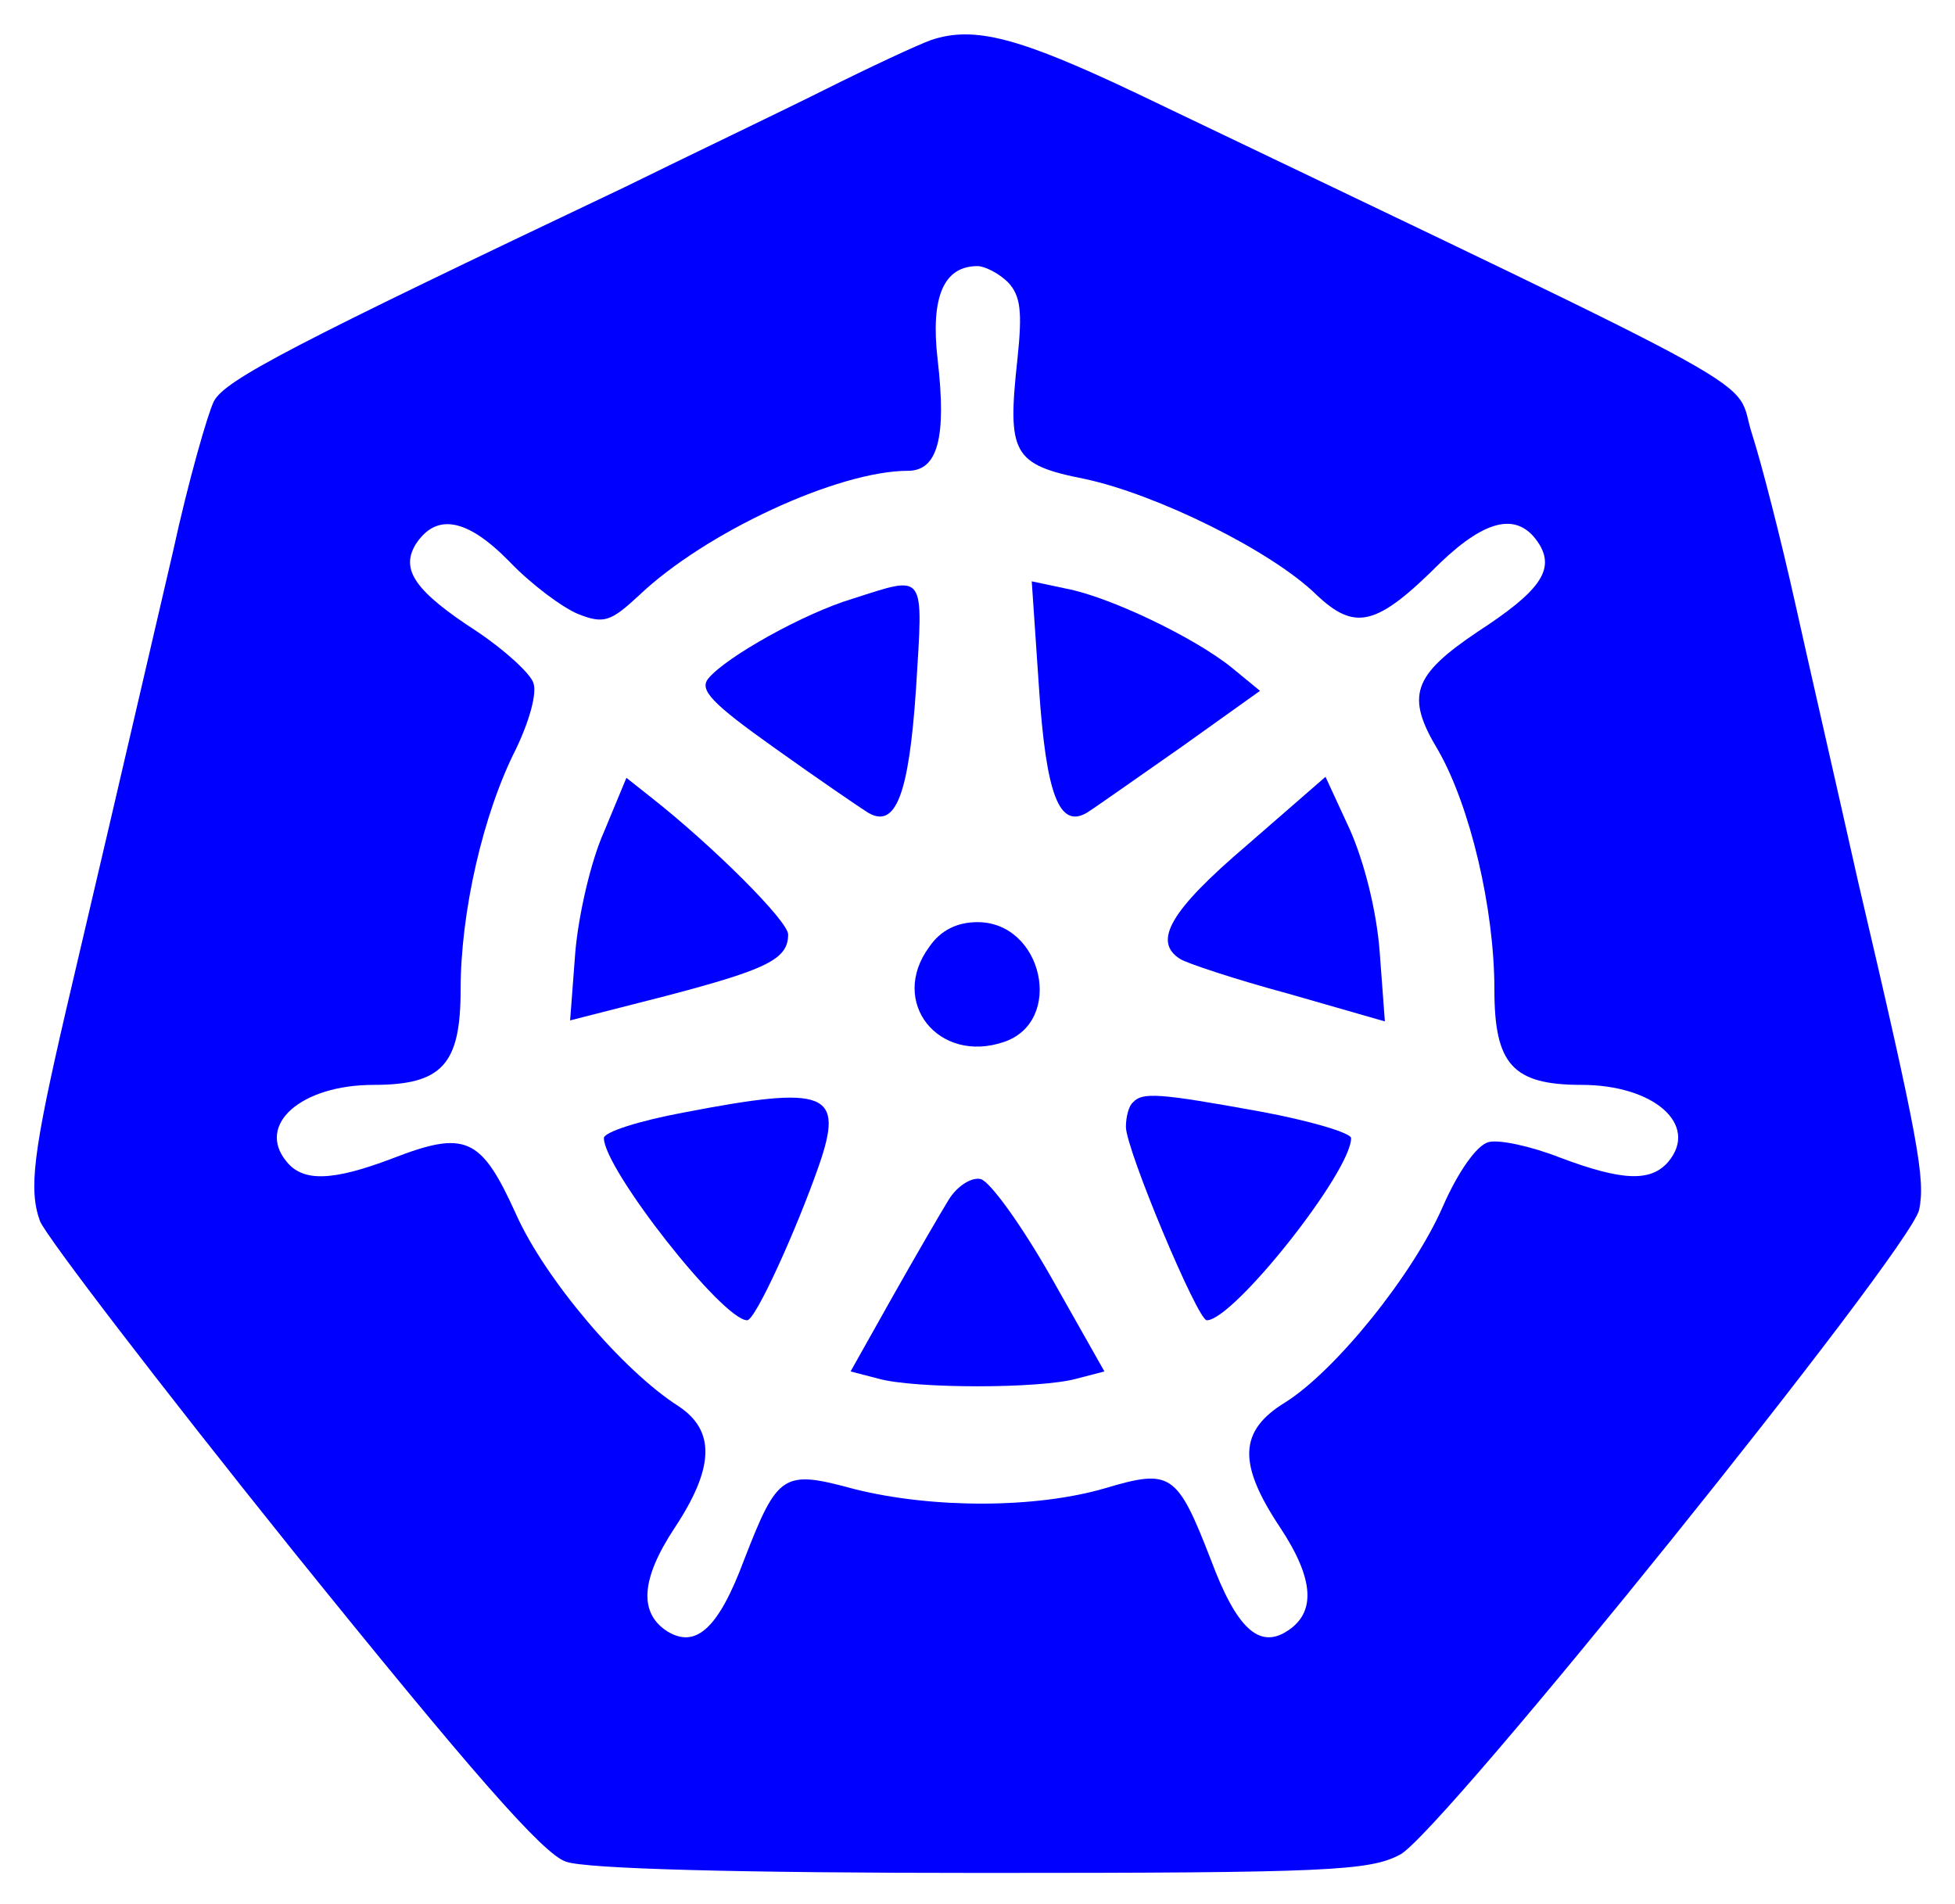 <svg version="1.0" xmlns="http://www.w3.org/2000/svg"
 width="191pt" height="186pt" viewBox="0 0 191 186"
 preserveAspectRatio="xMidYMid meet">

<g transform="translate(0,186) scale(0.1,-0.1)"
fill="blue" stroke="none">
<path d="M910 1821 c-14 -5 -61 -27 -105 -49 -44 -22 -132 -64 -195 -95 -322
-153 -390 -188 -401 -209 -6 -12 -25 -78 -40 -147 -52 -224 -80 -344 -104
-446 -33 -142 -37 -177 -26 -208 6 -15 117 -160 247 -322 175 -217 245 -297
267 -304 19 -7 169 -11 406 -11 339 0 379 2 409 18 41 22 498 590 507 630 6
30 0 66 -60 322 -19 85 -47 207 -61 270 -14 63 -33 137 -42 165 -20 60 45 24
-604 335 -112 53 -156 65 -198 51z m75 -237 c12 -13 14 -28 9 -75 -10 -92 -5
-103 66 -117 70 -15 182 -70 226 -113 38 -36 59 -31 121 31 46 44 77 50 97 18
15 -25 0 -46 -60 -85 -64 -43 -71 -63 -39 -116 31 -54 55 -154 55 -234 0 -73
18 -93 85 -93 71 0 115 -39 85 -75 -17 -20 -45 -19 -106 4 -28 11 -60 18 -70
15 -11 -3 -29 -28 -44 -62 -29 -67 -105 -161 -154 -192 -46 -28 -47 -60 -5
-123 33 -50 35 -83 6 -101 -27 -17 -49 3 -74 70 -33 85 -39 89 -103 70 -68
-20 -169 -20 -245 -1 -70 19 -75 16 -108 -69 -25 -67 -47 -87 -75 -70 -28 18
-26 51 7 101 39 59 40 95 4 119 -55 35 -131 125 -159 188 -34 75 -49 82 -121
54 -58 -22 -87 -23 -103 -3 -30 36 14 75 85 75 67 0 85 20 85 93 0 76 22 172
54 235 13 27 21 55 17 65 -3 9 -28 32 -55 50 -60 39 -75 60 -60 85 20 31 50
26 92 -17 21 -22 52 -45 67 -51 25 -10 32 -7 59 18 65 62 195 122 263 122 29
0 38 32 29 109 -7 61 6 91 39 91 7 0 21 -7 30 -16z"/>
<path d="M833 1275 c-47 -14 -124 -57 -141 -78 -9 -11 3 -24 65 -68 42 -30 83
-58 91 -63 27 -16 40 17 47 122 7 114 10 110 -62 87z"/>
<path d="M1015 1189 c7 -106 20 -139 47 -123 8 5 49 34 92 64 l77 55 -28 23
c-36 29 -119 69 -162 77 l-33 7 7 -103z"/>
<path d="M590 1047 c-13 -29 -25 -82 -28 -118 l-5 -66 94 24 c99 26 119 36
119 60 0 13 -73 86 -134 134 l-24 19 -22 -53z"/>
<path d="M1218 1034 c-75 -64 -92 -94 -65 -111 6 -4 54 -20 106 -34 l94 -27
-5 67 c-3 41 -15 88 -29 120 l-24 52 -77 -67z"/>
<path d="M908 935 c-40 -54 9 -115 73 -93 59 20 38 117 -26 117 -20 0 -36 -8
-47 -24z"/>
<path d="M668 773 c-43 -8 -78 -19 -78 -25 0 -30 116 -178 140 -178 8 0 48 88
70 151 25 72 8 79 -132 52z"/>
<path d="M1107 783 c-4 -3 -7 -14 -7 -24 0 -22 70 -189 79 -189 26 0 141 145
141 178 0 5 -40 17 -89 26 -99 18 -115 19 -124 9z"/>
<path d="M927 688 c-8 -13 -33 -56 -55 -95 l-41 -73 27 -7 c35 -10 159 -10
194 0 l27 7 -52 92 c-29 51 -60 94 -69 96 -9 2 -23 -7 -31 -20z"/>
</g>
</svg>
